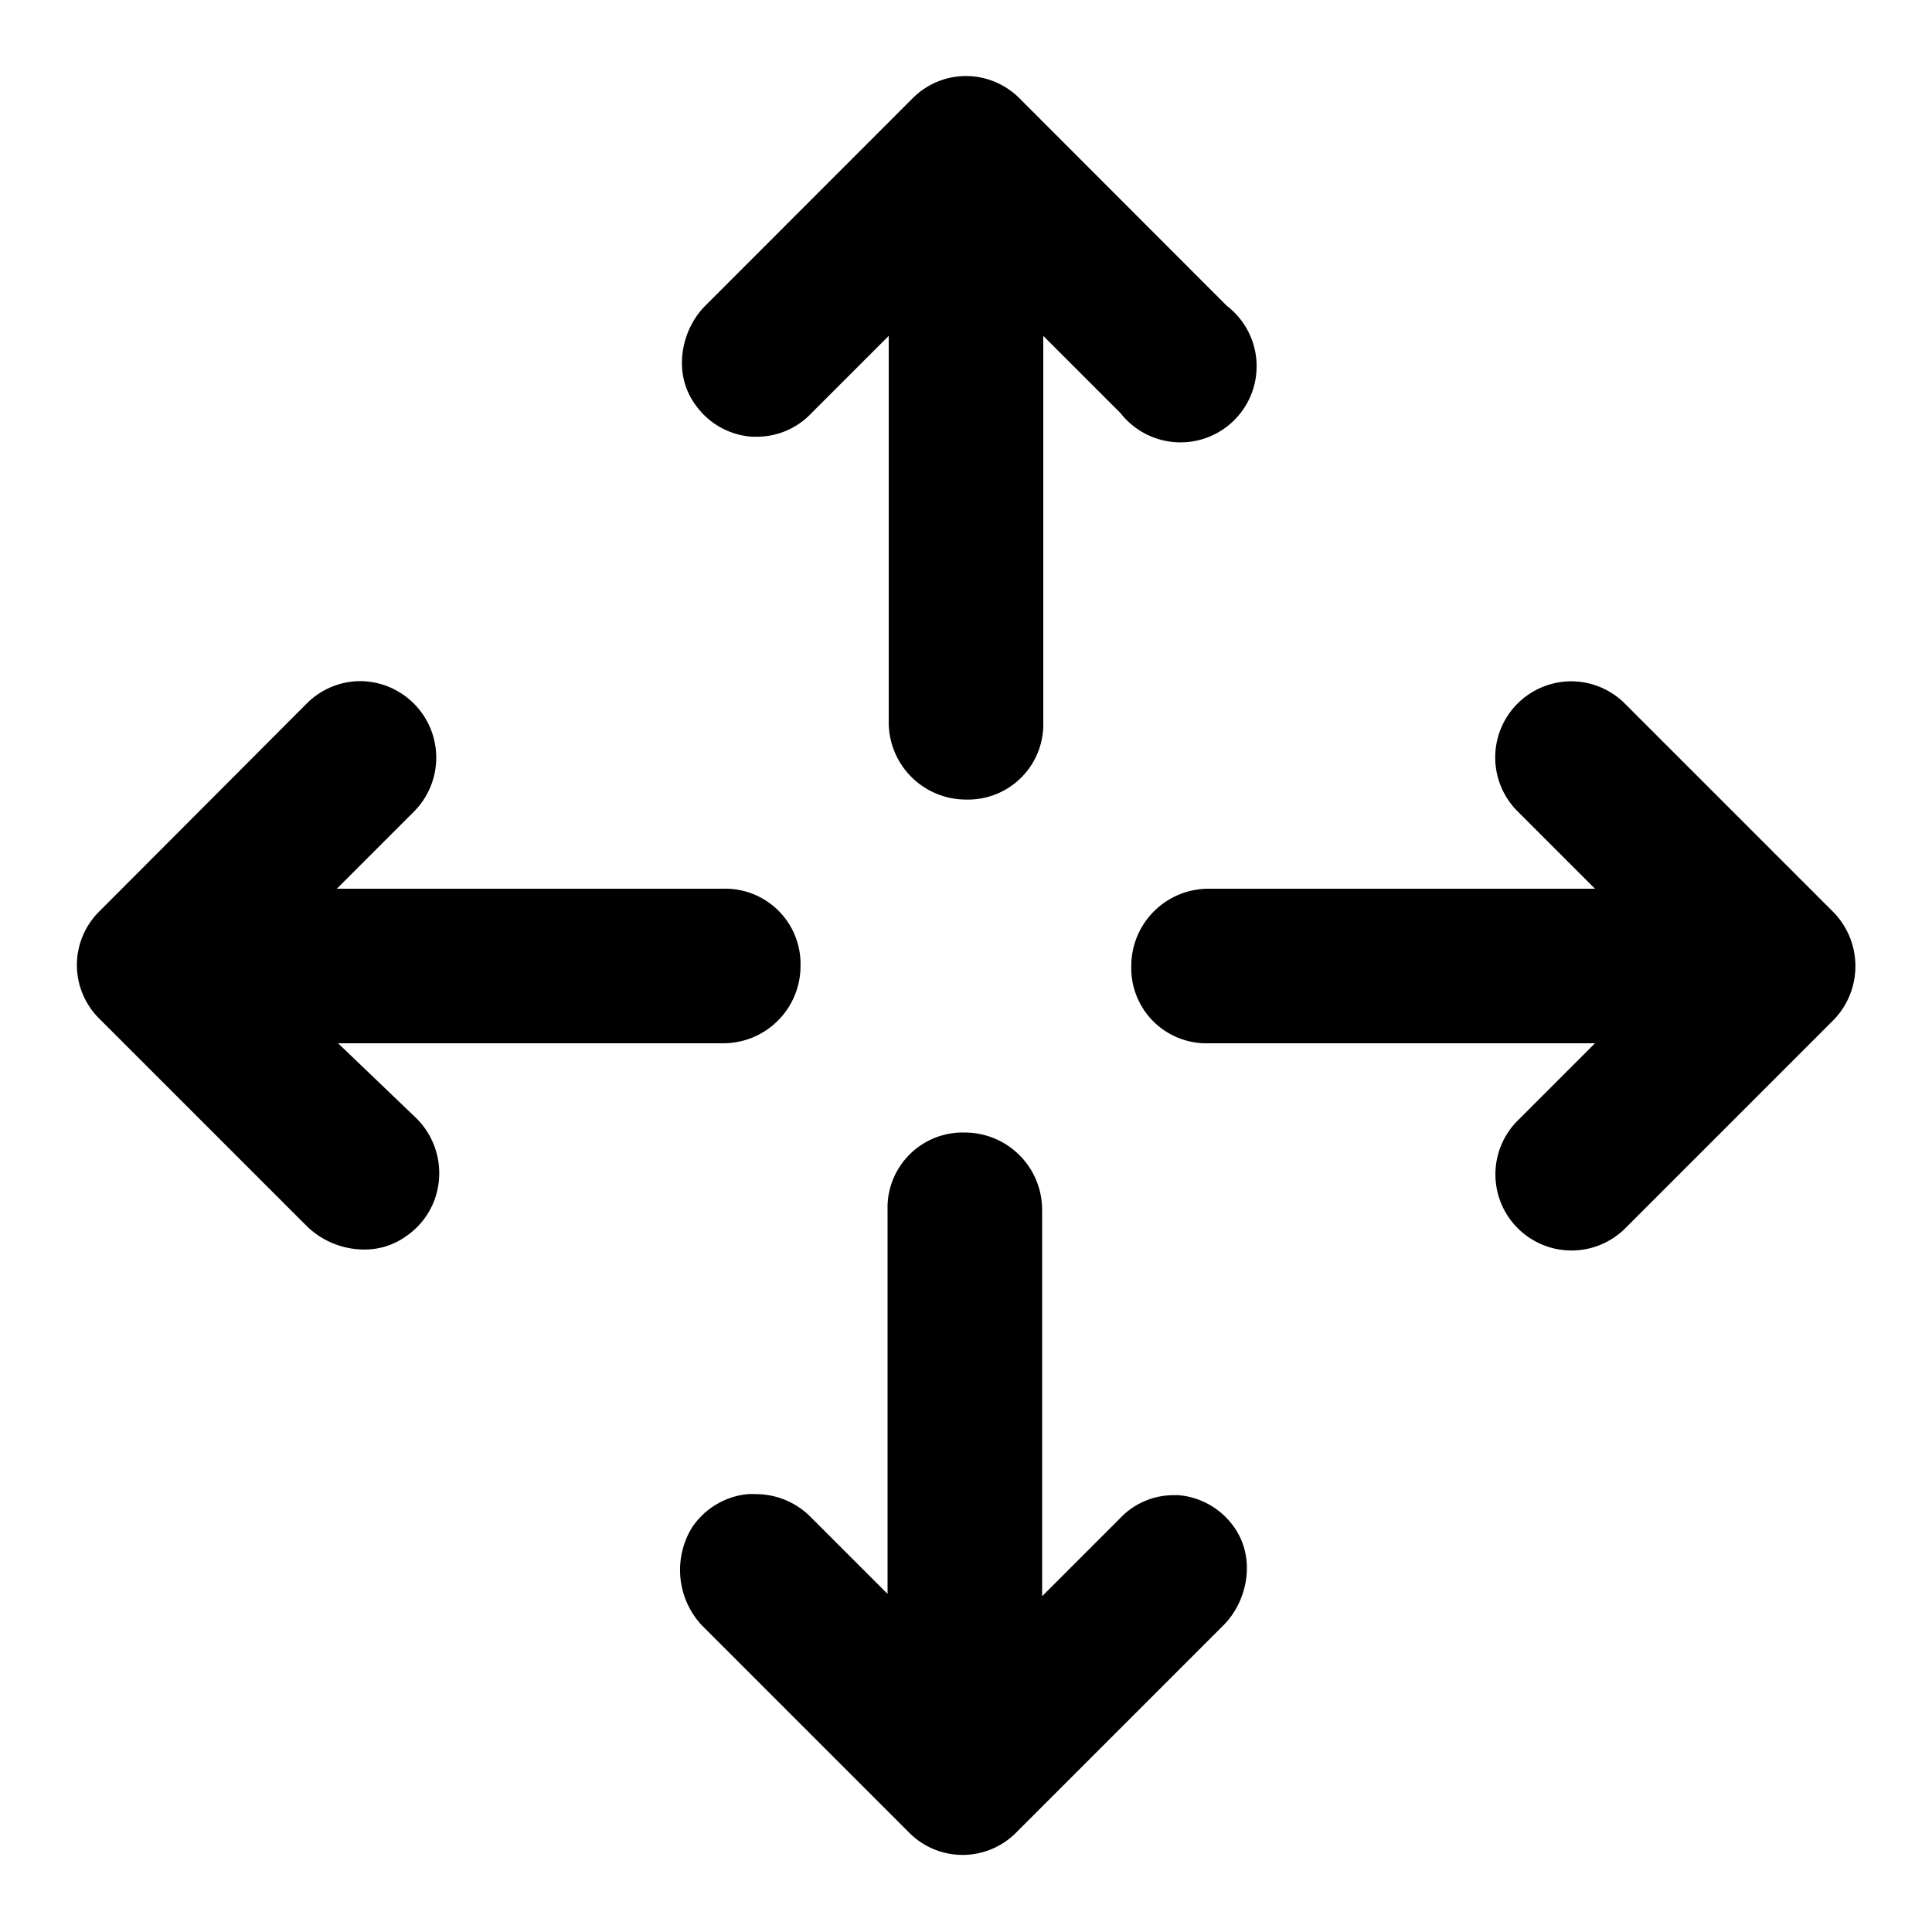 <svg xmlns="http://www.w3.org/2000/svg" viewBox="0 0 200 200"><defs><style>.cls-1{fill:none;stroke:#000;stroke-linecap:round;stroke-linejoin:round;stroke-width:0;}</style></defs><title>icon-keyboard-move</title><g id="Layer_2" data-name="Layer 2"><path d="M35,108H74.87a8,8,0,0,0,8-8,7.79,7.79,0,0,0-8-8h-40l8-8a7.92,7.92,0,0,0-5.58-13.49h0a7.86,7.86,0,0,0-5.57,2.35L10.3,94.33a7.8,7.8,0,0,0,0,11.14l21.45,21.45a8.53,8.53,0,0,0,5.91,2.43A7.31,7.31,0,0,0,42,128a7.83,7.83,0,0,0,3.43-5.76,8,8,0,0,0-2.32-6.47Z"/><path d="M122,154.78l-.5,0a7.65,7.65,0,0,0-5.62,2.46l-8,8v-40a8,8,0,0,0-8-8,7.78,7.78,0,0,0-8,8V165l-8-8a8,8,0,0,0-5.66-2.33,7.32,7.32,0,0,0-.81,0,7.85,7.85,0,0,0-5.78,3.47,8.41,8.41,0,0,0,1,10.09l0,0,0,0,21.45,21.45a7.8,7.8,0,0,0,11.14,0l21.45-21.45c2.42-2.42,3.46-6.91,1-10.26A7.83,7.83,0,0,0,122,154.78Z"/><path d="M77.85,45.21l.46,0A7.77,7.77,0,0,0,84,42.77l8-8v40a8,8,0,0,0,8,8,7.79,7.79,0,0,0,8-8v-40l8,8A7.88,7.88,0,1,0,127,31.66L105.57,10.21A7.85,7.85,0,0,0,100,7.87h0a7.81,7.81,0,0,0-5.56,2.34L73,31.66c-2.42,2.42-3.46,6.91-1,10.26A7.82,7.82,0,0,0,77.85,45.21Z"/><line class="cls-1" x1="187.8" y1="96.23" x2="187.8" y2="96.23"/><path d="M189.7,94.33,168.25,72.88a7.86,7.86,0,0,0-5.58-2.35h0A7.88,7.88,0,0,0,157.11,84l8,8h-40a8,8,0,0,0-8,8,7.78,7.78,0,0,0,8,8h40l-8,8a7.88,7.88,0,1,0,11.15,11.14l21.45-21.45A8,8,0,0,0,189.7,94.33Zm-1.9,1.9Z"/></g></svg>